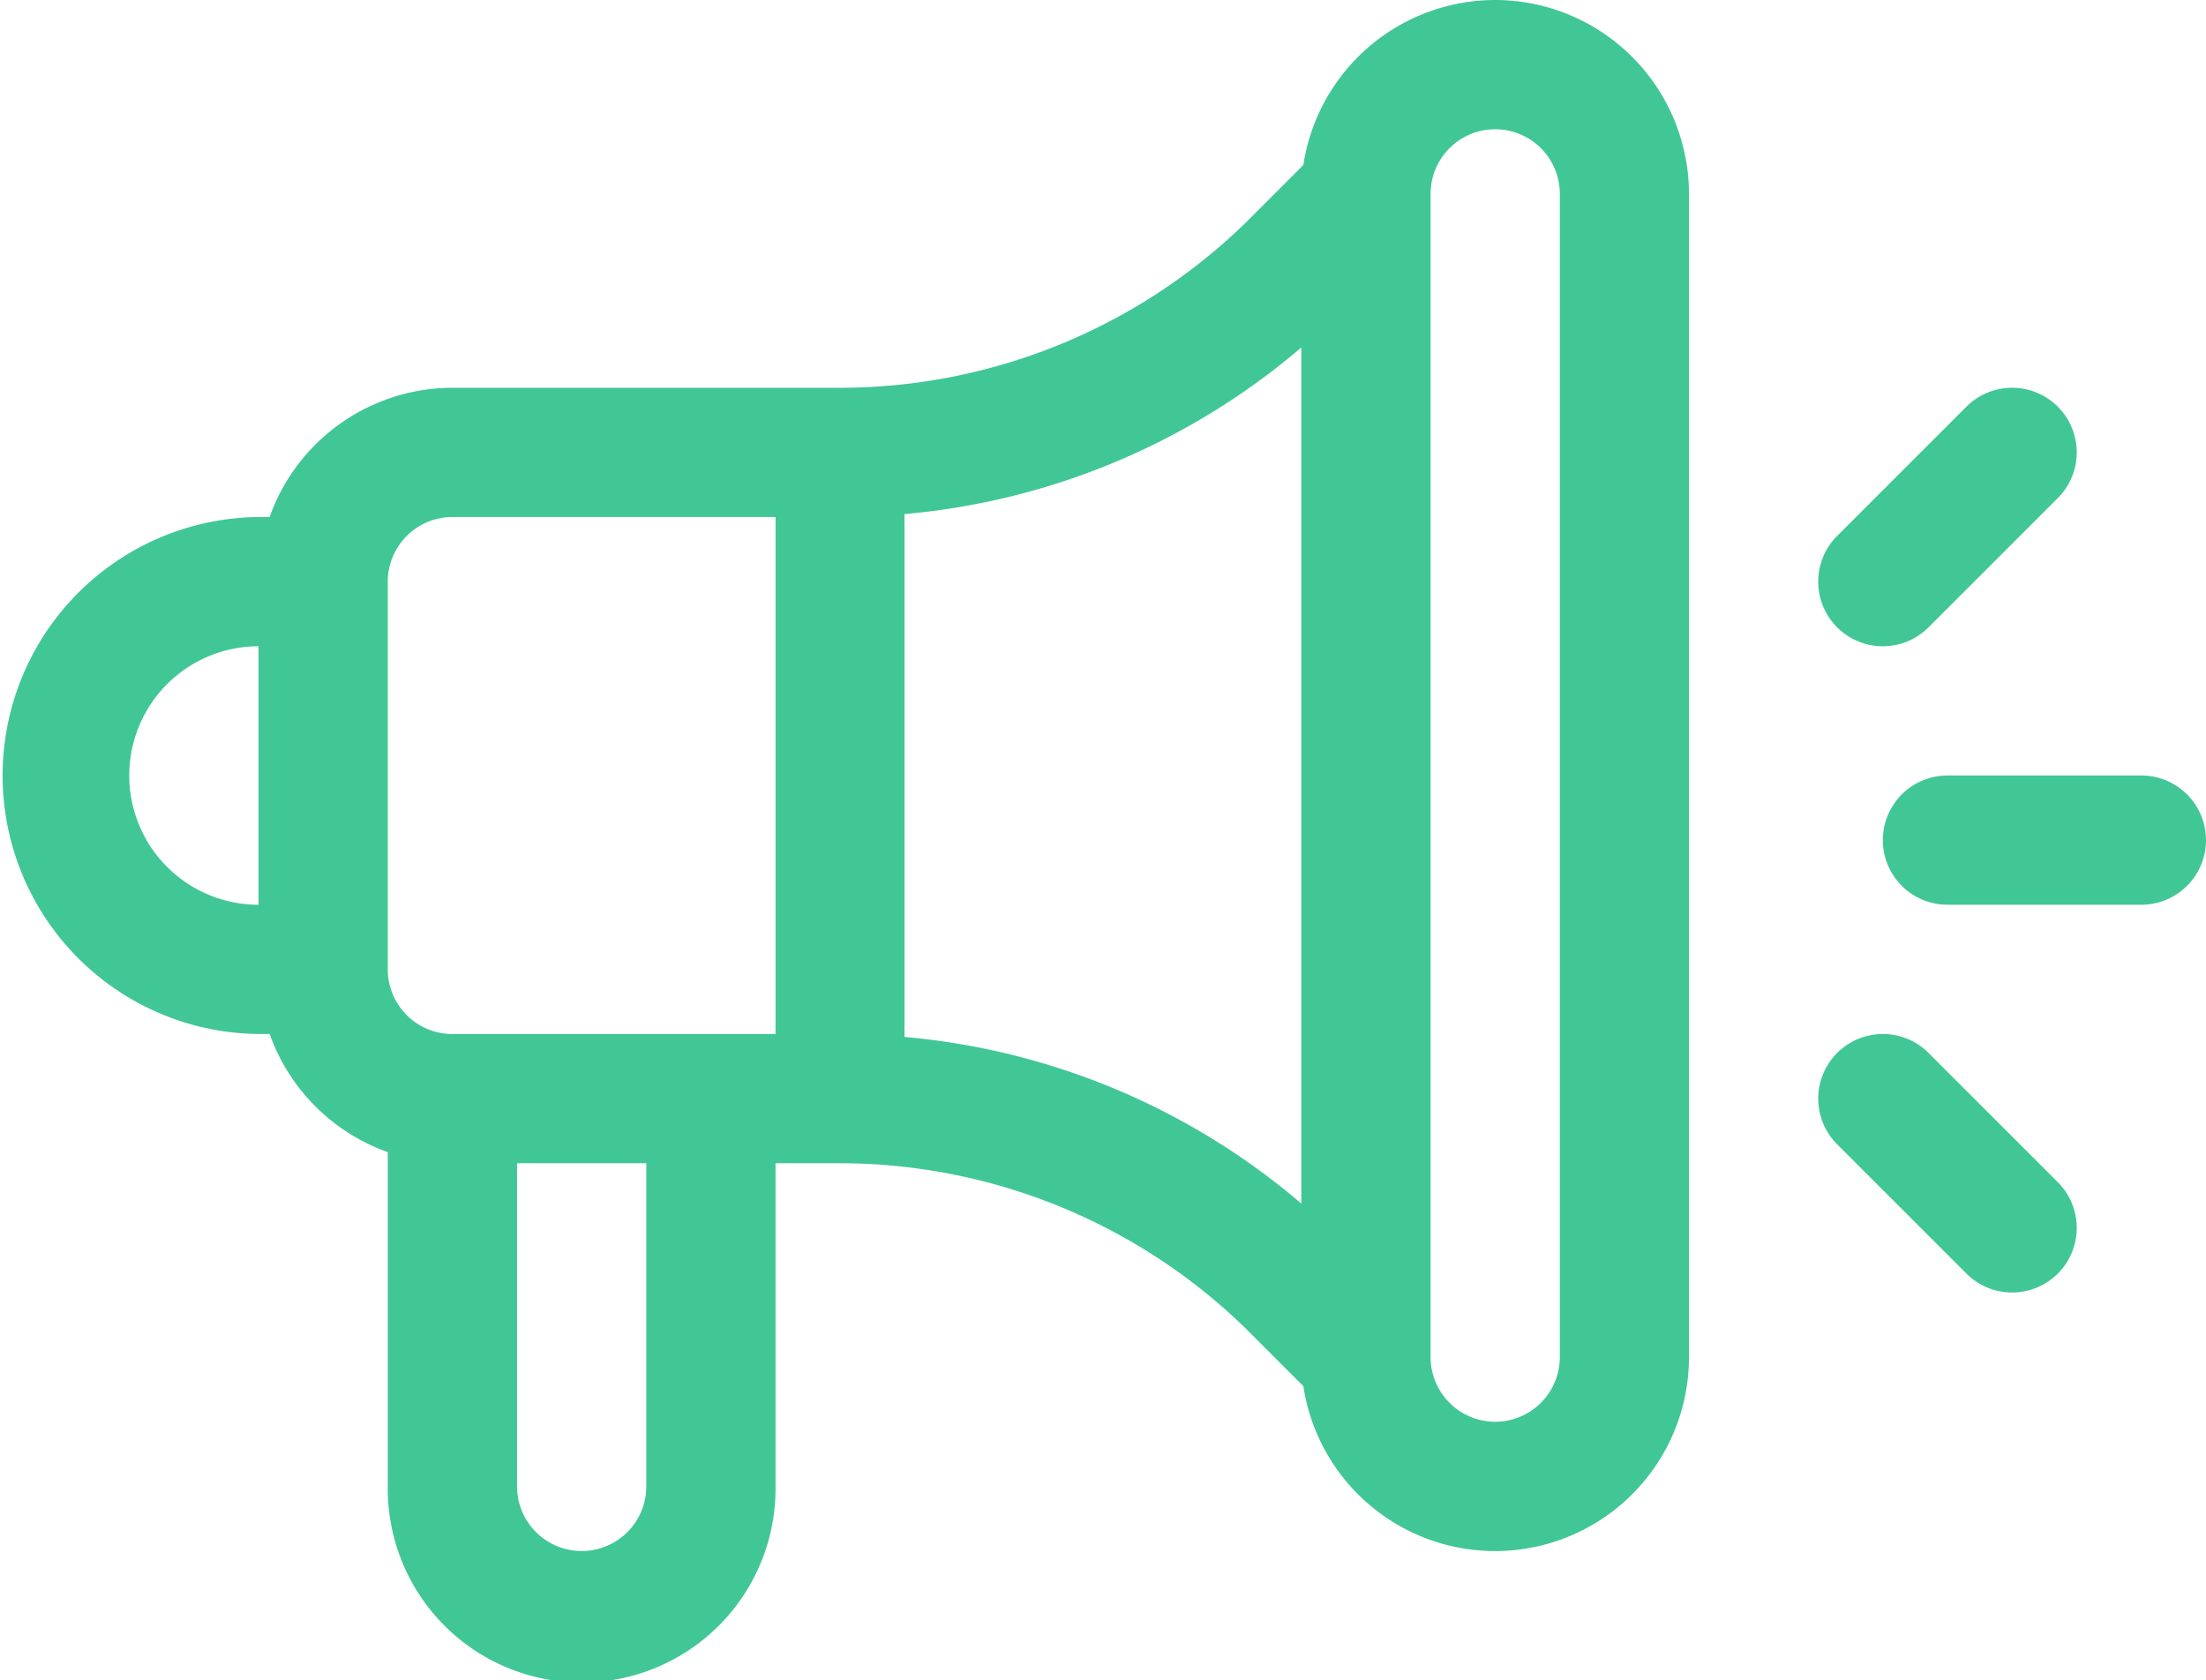 <svg xmlns="http://www.w3.org/2000/svg" width="84.93" height="64.693" viewBox="0 0 84.93 64.693"><g transform="translate(72.489 29.858)"><g transform="translate(0 0)"><path d="M446.953,241h-7.465a2.488,2.488,0,0,0,0,4.976h7.465a2.488,2.488,0,1,0,0-4.976Z" transform="translate(-437 -241)" fill="#41c796"/></g></g><g transform="translate(70.001 39.811)"><path d="M431.224,306.706l-4.976-4.976a2.488,2.488,0,1,0-3.519,3.519l4.976,4.976a2.488,2.488,0,0,0,3.519-3.519Z" transform="translate(-422 -301.001)" fill="#41c796"/></g><g transform="translate(70.001 14.929)"><path d="M431.223,151.73a2.488,2.488,0,0,0-3.519,0l-4.976,4.976a2.488,2.488,0,0,0,3.519,3.519l4.976-4.976A2.488,2.488,0,0,0,431.223,151.73Z" transform="translate(-422 -151.001)" fill="#41c796"/></g><g transform="translate(0 0)"><g transform="translate(0 0)"><path d="M57.56,61a7.476,7.476,0,0,0-7.381,6.351l-2.27,2.27a22.4,22.4,0,0,1-15.563,6.309H17.417a7.476,7.476,0,0,0-7.037,4.976H9.953a9.953,9.953,0,0,0,0,19.905h.428a7.5,7.5,0,0,0,4.548,4.548v12.869a7.465,7.465,0,1,0,14.929,0V105.787h2.488A22.4,22.4,0,0,1,47.909,112.1l2.27,2.27a7.465,7.465,0,0,0,14.846-1.114V68.465A7.473,7.473,0,0,0,57.56,61ZM9.953,95.835a4.976,4.976,0,0,1,0-9.953Zm14.929,22.394a2.488,2.488,0,1,1-4.976,0V105.787h4.976Zm4.976-17.417H17.417a2.491,2.491,0,0,1-2.488-2.488V83.394a2.491,2.491,0,0,1,2.488-2.488H29.858ZM50.1,107.338a27.2,27.2,0,0,0-15.277-6.414V80.792A27.194,27.194,0,0,0,50.1,74.379Zm9.953,5.914a2.491,2.491,0,0,1-2.488,2.488h0a2.491,2.491,0,0,1-2.488-2.488V68.465a2.488,2.488,0,1,1,4.976,0Z" transform="translate(0 -61)" fill="#41c796"/></g></g></svg>